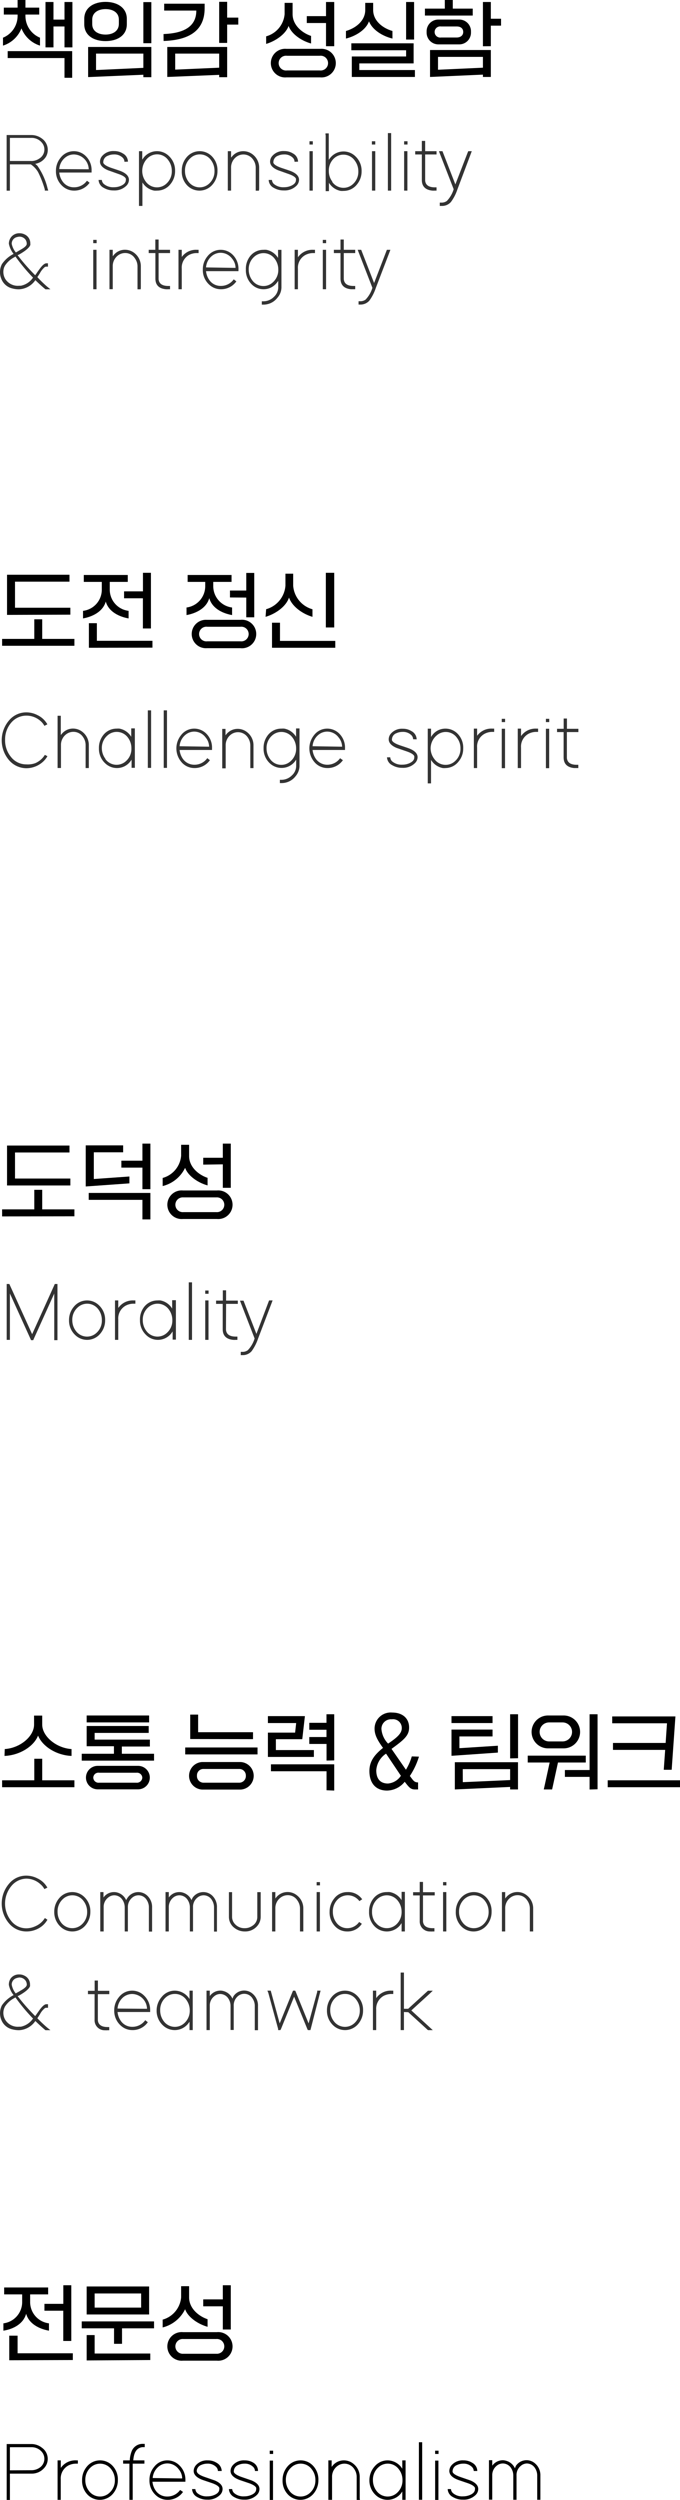 <svg xmlns="http://www.w3.org/2000/svg" viewBox="0 0 115.97 425.83"><defs><style>.cls-1{opacity:0.8;}</style></defs><g id="레이어_2" data-name="레이어 2"><g id="Layer_1" data-name="Layer 1"><path d="M.51,6.42A4,4,0,0,0,3,2.65V2.48H.65V1.3H3V0H4.34V1.3H6.69V2.48H4.34v.17A4,4,0,0,0,6.82,6.42V7.77A5,5,0,0,1,3.66,4.83,5,5,0,0,1,.51,7.77Zm.8,3.47V8.71h11v4.54H11V9.89ZM7.76,8.07V.34H9.12v3H11v-3h1.35V8.07H11V4.51H9.12V8.07Z"/><path d="M14.37,4.13V3.21C14.37,1.3,16,.32,18,.32s3.63,1,3.63,2.89v.92C21.63,6.05,20,7,18,7S14.37,6.05,14.37,4.13Zm.66,9V8H25.81v5.15H24.45v-.42Zm5.24-9v-.8c0-1.18-1-1.78-2.26-1.78s-2.28.6-2.28,1.78v.8c0,1.17,1,1.76,2.28,1.76S20.27,5.25,20.27,4.08Zm-3.89,7.8,8.07-.37V9.13H16.38Zm8.07-4.57v-7h1.36v7Z"/><path d="M27.89,5.8c3.42-.13,5.59-1.23,5.59-4H28V.63h6.9v.79c0,4.1-3.08,5.43-7,5.56Zm.64,7.31V8H38.74v5.15H37.38v-.4Zm1.35-1.25,7.5-.33V9.13h-7.5Zm7.5-4.55v-7h1.36V3h1.9V4.19h-1.9V7.31Z"/><path d="M45.39,6.19a4.31,4.31,0,0,0,3.15-3.78V.49H49.9V2.41c0,1.82,1.56,3.18,3.15,3.71V7.41c-1.66-.46-3.36-1.64-3.83-3C48.74,5.8,47,7,45.39,7.48Zm3.46,2.13h5.76a2.44,2.44,0,1,1,0,4.86H48.85a2.44,2.44,0,1,1,0-4.86ZM54.53,12a1.26,1.26,0,1,0,0-2.5H48.94a1.26,1.26,0,1,0,0,2.5ZM52.32,3.92V2.75H55.6V.34H57V7.87H55.6V3.92Z"/><path d="M59,5.28c1.79-.52,3.29-1.82,3.29-3.57V.49h1.35V1.71c0,1.75,1.5,3.05,3.29,3.57V6.57c-1.85-.45-3.48-1.58-4-2.94C62.45,5,60.79,6.12,59,6.57Zm1,7.83V9.62h9.26V8.56H59.92V7.38H70.54V10.8H61.28v1.13h9.48v1.18Zm9.26-6.37V.34h1.36v6.4Z"/><path d="M72.47,2.65V1.47h3.39V0h1.36V1.47h3.4V2.65Zm2.29.68h3.56a2,2,0,0,1,2,2.12,2,2,0,0,1-2,2.11H74.76a2,2,0,0,1-2-2.11A2,2,0,0,1,74.76,3.33Zm-1.42,9.78V8.52H83.71v4.59H82.36v-.4Zm4.53-6.72C78.58,6.39,79,6,79,5.45s-.38-.94-1.09-.94H75.21a.95.95,0,1,0,0,1.88ZM74.7,11.88l7.66-.35V9.69H74.7Zm7.66-4V.34h1.35V3.19h1.74V4.37H83.71v3.5Z"/><path d="M.36,110v-1.17H5.85v-3.34H7.2v3.34h5.49V110Zm.84-5.26V97.9H11.85v1.18H2.56v4.44H12v1.18Z"/><path d="M14.16,104.05a3.63,3.63,0,0,0,3.2-3.7V99.12H14.29V97.94h7.5v1.18H18.72v1.23a3.64,3.64,0,0,0,3.21,3.7v1.29c-1.74-.31-3.44-1.22-3.89-2.88-.46,1.66-2.16,2.57-3.88,2.88Zm1,6.29v-4.19h1.36v3H26v1.17Zm6-8.43v-1.18h3.22V97.57h1.36v9.48H24.37v-5.14Z"/><path d="M31.81,103.48A3.66,3.66,0,0,0,35,99.78v-.66H32V97.94h7.49v1.18H36.37v.66a3.66,3.66,0,0,0,3.21,3.7v1.29c-1.74-.31-3.44-1.22-3.89-2.89-.46,1.67-2.16,2.58-3.88,2.89Zm3.46,2.1H41a2.43,2.43,0,1,1,0,4.83H35.27a2.42,2.42,0,1,1,0-4.83ZM41,109.24a1.25,1.25,0,1,0,0-2.48H35.36a1.25,1.25,0,1,0,0,2.48Zm-1.78-7.47v-1.18H42v-3h1.36v7.56H42v-3.36Z"/><path d="M45.39,103.77a4.51,4.51,0,0,0,3.29-4V97.72H50v2.06a4.51,4.51,0,0,0,3.29,4v1.29c-1.71-.5-3.48-1.76-4-3.29-.49,1.53-2.29,2.79-4,3.29Zm1,6.57v-4.27h1.36v3.1h9.43v1.17Zm9.18-3.46V97.57H57v9.31Z"/><path d="M.36,207.2V206H5.85v-3.33H7.2V206h5.49v1.18Zm.84-5.27v-6.8H11.85v1.18H2.56v4.44H12v1.18Z"/><path d="M14.62,202.1v-7H21v1.18H16v4.55l6.07-.43v1.17Zm9.67,5.61v-3.33H15.13V203.2H25.65v4.51Zm0-5.15v-3.67H20.7v-1.18h3.59V194.8h1.36v7.76Z"/><path d="M27.74,200.65a4.3,4.3,0,0,0,3.15-3.78V195h1.36v1.92c0,1.82,1.56,3.18,3.15,3.71v1.29c-1.66-.46-3.36-1.64-3.83-3a5.78,5.78,0,0,1-3.83,3.11Zm3.46,2.13H37a2.44,2.44,0,1,1,0,4.86H31.2a2.44,2.44,0,1,1,0-4.86Zm5.68,3.69a1.26,1.26,0,1,0,0-2.51h-5.6a1.26,1.26,0,1,0,0,2.51Zm-2.22-8.09v-1.17H38V194.8h1.36v7.53H38v-4Z"/><path d="M.36,304.43v-1.18H5.85v-3.67H7.2v3.67h5.49v1.18Zm.45-6.5c2.67-.18,5-2.19,5-4.16v-1.54H7.2v1.54c0,2,2.41,4,5,4.16v1.17c-2.65-.11-5-1.68-5.71-3.47-.68,1.79-3.07,3.36-5.72,3.47Z"/><path d="M20.78,298.73h5.49v1.17H13.94v-1.17h5.49v-1.28H14.78V294H25.36v1.18H16.14v1.14h9.42v1.18H20.78Zm2.77,2.06a2,2,0,1,1,0,4H16.66a2,2,0,1,1,0-4Zm1.88-8.58v1.18H14.78v-1.18Zm-2.16,11.45a.91.91,0,0,0,1-.87.9.9,0,0,0-1-.83H16.91a.87.87,0,0,0-1,.83.89.89,0,0,0,1,.87Z"/><path d="M31.59,298.84v-1.18H43.92v1.18Zm2.85,1.3h6.63a2.35,2.35,0,0,1,0,4.69H34.44a2.35,2.35,0,0,1,0-4.69Zm-2-3.92v-4.16h1.35v3h9.36v1.18Zm8.35,7.44a1.13,1.13,0,0,0,1.14-1.19,1.11,1.11,0,0,0-1.14-1.15H34.7a1.09,1.09,0,0,0-1.11,1.15,1.12,1.12,0,0,0,1.11,1.19Z"/><path d="M45.69,299.27v-4.14h4.64l.18-1.63H45.69v-1.18H52l-.45,3.93H47.05v1.85h6.48v1.17Zm10,5.68v-3.24H46.21v-1.18H57V305Zm0-5.06v-2.83H52.75v-1.18h2.93v-1.24H52.75v-1.18h2.93V292H57v7.86Z"/><path d="M71.45,299.22a12.5,12.5,0,0,1-1.55,3.29c.6.81.76,1.1,1.4,1.1v1.2h-.53c-.73,0-1-.34-1.75-1.31A3.94,3.94,0,0,1,66,305c-1.78,0-3-1.12-3-3.33,0-1.64.85-2.76,2.32-3.94-1.06-1.45-1.44-2.31-1.44-3.3a2.75,2.75,0,0,1,3-2.72c1.79,0,2.89,1,2.89,2.55,0,1.39-.88,2.09-3,3.64l2.46,3.55a9.63,9.63,0,0,0,1-2.27Zm-5.61-.51a3.7,3.7,0,0,0-1.67,2.83c0,1.46.68,2.26,2,2.26a2.94,2.94,0,0,0,2.2-1.32Zm2.68-4.33a1.48,1.48,0,0,0-1.69-1.52,1.63,1.63,0,0,0-1.78,1.65A4,4,0,0,0,66.19,297C67.68,296,68.52,295.27,68.52,294.38Z"/><path d="M77,293.5v-1.18h7v1.18Zm0,5.58v-4.47h7v1.17H78.35v2l6.56-.42v1.17Zm.57,5.73v-4.64H88.34v4.64H87v-.43Zm1.36-1.24,8.07-.36v-1.86H78.92ZM87,299.52V292h1.35v7.49Z"/><path d="M92.74,304.81l1-4.59H90v-1.17h9.9v1.17H95.16l-1,4.59Zm.72-7a2.8,2.8,0,0,1,0-5.6h2.67a2.8,2.8,0,0,1,0,5.6Zm2.48-1.18a1.62,1.62,0,0,0,0-3.24H93.65a1.62,1.62,0,0,0,0,3.24Zm4.61,8.19v-2.15H96.34v-1.17h4.21V292h1.36v12.78Z"/><path d="M103.64,303.25H116v1.18H103.64Zm9.88-6.36.23-3.35h-9.34v-1.17h10.78l-.64,9.09H113.2l.24-3.39h-8.9v-1.18Z"/><path d="M.58,395.75a3.65,3.65,0,0,0,3.2-3.7v-1.23H.71v-1.18h7.5v1.18H5.14v1.23a3.65,3.65,0,0,0,3.21,3.7V397c-1.74-.31-3.44-1.22-3.89-2.89C4,395.82,2.3,396.73.58,397Zm1,6.29v-4.19H3v3h9.42V402Zm6-8.44v-1.17h3.22v-3.17h1.36v9.49H10.79V393.6Z"/><path d="M19.45,399.24V396.6H13.94v-1.18H26.27v1.18H20.81v2.64Zm-4.67-5v-4.77H25.43v4.77Zm0,7.83v-4.32h1.36v3.14h9.49V402Zm1.36-9h7.93v-2.41H16.14Z"/><path d="M27.74,395.12a4.33,4.33,0,0,0,3.15-3.79v-1.91h1.36v1.91c0,1.83,1.56,3.18,3.15,3.72v1.29c-1.66-.47-3.36-1.64-3.83-3a5.84,5.84,0,0,1-3.83,3.11Zm3.46,2.13H37a2.44,2.44,0,1,1,0,4.86H31.2a2.44,2.44,0,1,1,0-4.86Zm5.68,3.68a1.26,1.26,0,1,0,0-2.51h-5.6a1.26,1.26,0,1,0,0,2.51Zm-2.22-8.08v-1.18H38v-2.41h1.36v7.54H38v-3.95Z"/><g class="cls-1"><path d="M6.38,28.24a11.15,11.15,0,0,1,1.74,3.87l.11.36H7.64l0-.2a17.07,17.07,0,0,0-1.14-2.94A4,4,0,0,0,5.25,28H1.69v4.48H1.13V27.71l0-4.46V23H5.32a3,3,0,0,1,1.83.6,2.36,2.36,0,0,1,1,1.93,2.32,2.32,0,0,1-.3,1.15A2.68,2.68,0,0,1,6,27.91,2.73,2.73,0,0,1,6.38,28.24Zm-1-.81A2.38,2.38,0,0,0,6.71,27a1.79,1.79,0,0,0,.86-1.54,1.76,1.76,0,0,0-.44-1.17,2.25,2.25,0,0,0-1.81-.8H1.69v3.93H5.33Z"/><path d="M15.28,31.13a3.2,3.2,0,0,1-2.67,1.34,2.9,2.9,0,0,1-2-.81,3.36,3.36,0,0,1-1.07-2.55,3.42,3.42,0,0,1,.8-2.25,2.84,2.84,0,0,1,2.28-1.11,2.87,2.87,0,0,1,2,.83,3.31,3.31,0,0,1,1,2.53v.28H10.11a3.12,3.12,0,0,0,.56,1.51,2.3,2.3,0,0,0,1.94,1,2.66,2.66,0,0,0,2.22-1.12Zm-.15-2.3a2.58,2.58,0,0,0-2.52-2.52,2.34,2.34,0,0,0-1.44.49,2.76,2.76,0,0,0-1.06,2Z"/><path d="M21.22,27.56a1,1,0,0,0-.28-.68,2,2,0,0,0-1.52-.57,2.4,2.4,0,0,0-1,.21,1.16,1.16,0,0,0-.8,1,.85.85,0,0,0,0,.22c.12.3.58.59,1.4.87,1,.33,1.55.52,1.63.56.89.37,1.34.86,1.34,1.46a1.43,1.43,0,0,1-.43,1,2.87,2.87,0,0,1-2.17.81A3.24,3.24,0,0,1,17.7,32a1.58,1.58,0,0,1-.89-1.35h.56a1,1,0,0,0,.33.68,2.44,2.44,0,0,0,1.72.56,3,3,0,0,0,1.16-.22c.59-.25.88-.59.88-1a.62.62,0,0,0,0-.23c-.11-.3-.57-.58-1.39-.85L18.41,29c-.9-.38-1.36-.87-1.36-1.47a1.5,1.5,0,0,1,.41-1,2.5,2.5,0,0,1,2-.8,2.74,2.74,0,0,1,1.51.42,1.6,1.6,0,0,1,.85,1.39Z"/><path d="M24.51,26.84a2.9,2.9,0,0,1,4.3-.26,3.35,3.35,0,0,1,1.05,2.53,3.46,3.46,0,0,1-.81,2.28,2.88,2.88,0,0,1-2.27,1.08,2.77,2.77,0,0,1-.49,0,3,3,0,0,1-2-1.39v4H23.7V25.75h.56v1.44Zm.34,4.08a2.36,2.36,0,0,0,3.53.36,2.81,2.81,0,0,0,.92-2.17,3,3,0,0,0-.6-1.82,2.32,2.32,0,0,0-1.9-1,2.36,2.36,0,0,0-1.59.62,3,3,0,0,0-.95,2.18A3,3,0,0,0,24.85,30.92Z"/><path d="M31.79,26.83a2.91,2.91,0,0,1,4.3-.25,3.35,3.35,0,0,1,1,2.53,3.46,3.46,0,0,1-.81,2.28,2.91,2.91,0,0,1-4.3.25A3.35,3.35,0,0,1,31,29.11,3.46,3.46,0,0,1,31.79,26.83Zm.34,4.09a2.36,2.36,0,0,0,3.53.36,2.81,2.81,0,0,0,.92-2.17A3,3,0,0,0,36,27.3a2.31,2.31,0,0,0-1.93-1,2.29,2.29,0,0,0-1.59.63,2.79,2.79,0,0,0-.93,2.17A3,3,0,0,0,32.13,30.92Z"/><path d="M44.16,32.48h-.55V32.2l0-3.61a2.33,2.33,0,0,0-.43-1.38,2,2,0,0,0-2.94-.44,2.26,2.26,0,0,0-.83,1.82v3.88h-.56V25.75h.56v1.09a.38.38,0,0,1,.09-.09,2.45,2.45,0,0,1,2-1,2.61,2.61,0,0,1,1.7.64,2.82,2.82,0,0,1,1,2.2v3.6Z"/><path d="M50.23,27.56a1,1,0,0,0-.28-.68,2,2,0,0,0-1.52-.57,2.4,2.4,0,0,0-1,.21,1.16,1.16,0,0,0-.8,1,.57.57,0,0,0,0,.22c.11.3.58.59,1.4.87,1,.33,1.55.52,1.63.56.89.37,1.34.86,1.34,1.46a1.47,1.47,0,0,1-.43,1,2.87,2.87,0,0,1-2.17.81A3.28,3.28,0,0,1,46.7,32a1.56,1.56,0,0,1-.88-1.35h.56a1.05,1.05,0,0,0,.32.68,2.48,2.48,0,0,0,1.73.56,3,3,0,0,0,1.16-.22c.59-.25.88-.59.88-1a.62.62,0,0,0,0-.23c-.11-.3-.58-.58-1.39-.85L47.42,29c-.91-.38-1.36-.87-1.36-1.47a1.46,1.46,0,0,1,.41-1,2.5,2.5,0,0,1,2-.8,2.74,2.74,0,0,1,1.51.42,1.6,1.6,0,0,1,.85,1.39Z"/><path d="M52.78,24.62v-.56h.57v.56h-.57Zm0,1.13h.56v6.72h-.56V25.75Z"/><path d="M55.51,23v-.28h.56v4.51a3.69,3.69,0,0,1,.25-.34,2.9,2.9,0,0,1,4.3-.26,3.35,3.35,0,0,1,1.05,2.53,3.46,3.46,0,0,1-.81,2.28,2.88,2.88,0,0,1-2.27,1.08,2.63,2.63,0,0,1-.49,0,3,3,0,0,1-2-1.39v1.43h-.56V23Zm1.16,8a2.35,2.35,0,0,0,3.52.36,2.81,2.81,0,0,0,.92-2.17,3,3,0,0,0-.59-1.81A2.36,2.36,0,0,0,57,26.94a2.83,2.83,0,0,0-.92,2.18A2.89,2.89,0,0,0,56.67,30.92Z"/><path d="M63.42,24.62v-.56H64v.56h-.57Zm0,1.13H64v6.72h-.56V25.75Z"/><path d="M66.15,22.67h.56v9.8h-.56v-9.8Z"/><path d="M68.92,24.62v-.56h.58v.56h-.58Zm0,1.13h.56v6.72h-.56V25.75Z"/><path d="M72.51,30.64v.12c.07.77.62,1.15,1.66,1.15h.28v.56h-.28a3.4,3.4,0,0,1-.45,0c-1.17-.12-1.77-.72-1.78-1.8V26.31H70.81v-.56h1.13V24h.57v1.75h1.94v.56H72.51Z"/><path d="M79.78,25.93l.08-.18h.6l-.14.38L78,32.29a7.55,7.55,0,0,1-1.09,2.11,2,2,0,0,1-1.57.68H75v-.57h.28a1.51,1.51,0,0,0,.93-.28,5,5,0,0,0,1.16-2L75,26.13l-.14-.38h.6l.07.18,2.13,5.48Z"/><path d="M3.26,49.28a4,4,0,0,1-1.13-.14A2.67,2.67,0,0,1,.2,47.44,3,3,0,0,1,.32,45a5.28,5.28,0,0,1,2-1.75,4,4,0,0,1-.81-1.74h0a1.85,1.85,0,0,1,.36-1.09,1.76,1.76,0,0,1,1.44-.69,1.93,1.93,0,0,1,.93.22,1.65,1.65,0,0,1,.93,1.56.64.64,0,0,1,0,.22c-.14.42-.79,1-1.94,1.64L3,43.46A32.72,32.72,0,0,0,6,46.88c.08-.1.18-.24.31-.44s.33-.46.42-.59c.46-.64.86-1,1.18-1l.27,0v.57H7.86a.51.51,0,0,0-.22.07,3.53,3.53,0,0,0-.81,1c-.19.32-.35.56-.46.71v0A20.25,20.25,0,0,0,8,48.79l.6.49H7.76l-.09-.07c-.51-.42-1.06-.92-1.64-1.49A3.57,3.57,0,0,1,3.26,49.28ZM2.48,43.8A4.15,4.15,0,0,0,.83,45.28l-.12.25a2.34,2.34,0,0,0,.2,2,2.5,2.5,0,0,0,2.35,1.14h.3a3.27,3.27,0,0,0,2.07-1.38,32,32,0,0,1-3-3.6Zm.38-.88.44-.26.41-.24c.58-.34.86-.64.85-.89a1.24,1.24,0,0,0-.25-.76,1.29,1.29,0,0,0-1-.46,2,2,0,0,0-.4.07A1.15,1.15,0,0,0,2,41.54,3.45,3.45,0,0,0,2.7,43Z"/><path d="M15.9,41.42v-.56h.58v.56H15.9Zm0,1.13h.56v6.72H15.9V42.55Z"/><path d="M24,49.28h-.55V49l0-3.61A2.33,2.33,0,0,0,23,44a1.94,1.94,0,0,0-1.67-.9,2,2,0,0,0-1.27.46,2.26,2.26,0,0,0-.83,1.82v3.88h-.56V42.55h.56v1.09l.09-.1a2.47,2.47,0,0,1,2-1,2.61,2.61,0,0,1,1.7.64,2.82,2.82,0,0,1,1,2.2V49Z"/><path d="M27.05,47.44v.12c.07.77.63,1.15,1.66,1.15H29v.56h-.28a3.25,3.25,0,0,1-.44,0c-1.18-.12-1.77-.72-1.78-1.8V43.11H25.36v-.56h1.13V40.8h.56v1.75H29v.56H27.05Z"/><path d="M31,43.77a3,3,0,0,1,2.59-1.22h.28v.56h-.28a2.78,2.78,0,0,0-1.39.34A2.48,2.48,0,0,0,31,45.78v3.49h-.56V42.55H31v1.28Z"/><path d="M40.31,47.93a3.19,3.19,0,0,1-2.66,1.34,2.9,2.9,0,0,1-2-.81,3.35,3.35,0,0,1-1.06-2.55,3.42,3.42,0,0,1,.79-2.25,2.84,2.84,0,0,1,2.29-1.11,2.9,2.9,0,0,1,2,.83,3.35,3.35,0,0,1,1,2.53v.28H35.14a3.12,3.12,0,0,0,.56,1.51,2.31,2.31,0,0,0,1.95,1,2.65,2.65,0,0,0,2.21-1.12Zm-.14-2.3a2.48,2.48,0,0,0-.59-1.57,2.44,2.44,0,0,0-1.93-1,2.35,2.35,0,0,0-1.45.49,2.76,2.76,0,0,0-1.06,2Z"/><path d="M42.66,43.63a2.88,2.88,0,0,1,2.27-1.08,2.77,2.77,0,0,1,.49,0,3,3,0,0,1,2,1.39V42.56H48V49a2.72,2.72,0,0,1-.68,1.71,3,3,0,0,1-2.39,1.18h-.28v-.57h.28a2.5,2.5,0,0,0,1.78-.75A2.23,2.23,0,0,0,47.45,49V47.84a4,4,0,0,1-.26.35,2.86,2.86,0,0,1-2.26,1.08,2.83,2.83,0,0,1-2-.83,3.35,3.35,0,0,1-1-2.53A3.46,3.46,0,0,1,42.66,43.63ZM43,47.72a2.34,2.34,0,0,0,1.94,1,2.31,2.31,0,0,0,1.59-.63,2.79,2.79,0,0,0,.93-2.17,3,3,0,0,0-.59-1.81,2.36,2.36,0,0,0-3.53-.36,2.78,2.78,0,0,0-.92,2.17A3,3,0,0,0,43,47.72Z"/><path d="M50.85,43.77a3,3,0,0,1,2.59-1.22h.28v.56h-.28a2.81,2.81,0,0,0-1.39.34,2.46,2.46,0,0,0-1.24,2.33v3.49h-.56V42.55h.56v1.28Z"/><path d="M55.05,41.42v-.56h.57v.56h-.57Zm0,1.13h.56v6.72h-.56V42.55Z"/><path d="M58.63,47.44v.12c.08.77.63,1.15,1.67,1.15h.28v.56H60.3l-.45,0c-1.18-.12-1.77-.72-1.78-1.8V43.11H56.94v-.56h1.13V40.8h.56v1.75h1.95v.56H58.63Z"/><path d="M65.91,42.73l.07-.18h.6l-.14.38-2.36,6.16A7.83,7.83,0,0,1,63,51.2a2,2,0,0,1-1.57.68h-.28v-.57h.28a1.48,1.48,0,0,0,.92-.28,5,5,0,0,0,1.16-2l-2.35-6.06L61,42.55h.6l.07.18,2.13,5.48Z"/></g><g class="cls-1"><path d="M8.09,128.81a3.82,3.82,0,0,1-.82,1,4.25,4.25,0,0,1-2.78,1.05,3.93,3.93,0,0,1-2.92-1.34,5.21,5.21,0,0,1,0-6.84,3.83,3.83,0,0,1,2.92-1.34,4.14,4.14,0,0,1,1.88.46,3.83,3.83,0,0,1,1.71,1.58l-.51.26a2.88,2.88,0,0,0-.7-.86,3.6,3.6,0,0,0-2.38-.88A3.36,3.36,0,0,0,2,123a4.35,4.35,0,0,0-1.13,3,4.42,4.42,0,0,0,1,2.93,3.27,3.27,0,0,0,2.6,1.27A3.8,3.8,0,0,0,6,130a3.57,3.57,0,0,0,1.65-1.42Z"/><path d="M10.46,125.1a2.48,2.48,0,0,1,2-1,2.6,2.6,0,0,1,1.69.64,2.83,2.83,0,0,1,1,2.2v3.89H14.6v-.28l0-3.61a2.33,2.33,0,0,0-.43-1.38,1.93,1.93,0,0,0-1.66-.9,2,2,0,0,0-1.28.46,2.26,2.26,0,0,0-.83,1.82v3.88H9.82v-8.9h.55v3.27Z"/><path d="M17.63,125.19a2.86,2.86,0,0,1,2.26-1.08,2.7,2.7,0,0,1,.49,0,3,3,0,0,1,2,1.39v-1.43H23v6.72h-.56V129.4a3.31,3.31,0,0,1-.25.35,2.86,2.86,0,0,1-2.27,1.08,2.9,2.9,0,0,1-2-.83,3.35,3.35,0,0,1-1.05-2.53A3.47,3.47,0,0,1,17.63,125.19Zm.33,4.09a2.36,2.36,0,0,0,3.53.36,2.78,2.78,0,0,0,.92-2.17,3,3,0,0,0-.58-1.81,2.36,2.36,0,0,0-3.53-.36,2.79,2.79,0,0,0-.93,2.17A3,3,0,0,0,18,129.28Z"/><path d="M25.21,121h.56v9.8h-.56V121Z"/><path d="M27.92,121h.56v9.8h-.56V121Z"/><path d="M35.8,129.49a3.18,3.18,0,0,1-2.66,1.34,2.9,2.9,0,0,1-2-.81,3.58,3.58,0,0,1-.26-4.8,2.81,2.81,0,0,1,2.28-1.11,2.9,2.9,0,0,1,2,.83,3.35,3.35,0,0,1,1,2.53v.28H30.63a3.22,3.22,0,0,0,.56,1.51,2.36,2.36,0,0,0,1.95,1,2.65,2.65,0,0,0,2.21-1.12Zm-.14-2.3a2.48,2.48,0,0,0-.59-1.57,2.42,2.42,0,0,0-1.93-1,2.34,2.34,0,0,0-1.44.49,2.77,2.77,0,0,0-1.07,2Z"/><path d="M43.23,130.84h-.54l0-.28V127a2.4,2.4,0,0,0-.43-1.38,2,2,0,0,0-1.67-.9,2,2,0,0,0-1.28.46,2.26,2.26,0,0,0-.82,1.82v3.88H37.9v-6.72h.56v1.09l.08-.1a2.49,2.49,0,0,1,2-1,2.58,2.58,0,0,1,1.69.64,2.8,2.8,0,0,1,1,2.2v3.89Z"/><path d="M45.71,125.19A2.88,2.88,0,0,1,48,124.11a2.77,2.77,0,0,1,.49,0,3,3,0,0,1,2,1.39v-1.42h.59l0,.28v6.15a2.77,2.77,0,0,1-.67,1.71,3,3,0,0,1-2.4,1.17h-.28v-.56H48a2.52,2.52,0,0,0,1.78-.75,2.19,2.19,0,0,0,.73-1.57V129.4l-.25.35A2.91,2.91,0,0,1,46,130a3.35,3.35,0,0,1-1.05-2.53A3.46,3.46,0,0,1,45.71,125.19Zm.34,4.09a2.31,2.31,0,0,0,1.93,1,2.29,2.29,0,0,0,1.59-.63,2.79,2.79,0,0,0,.93-2.17,3,3,0,0,0-.59-1.81,2.36,2.36,0,0,0-3.53-.36,2.81,2.81,0,0,0-.92,2.17A3,3,0,0,0,46.05,129.28Z"/><path d="M58.48,129.49a3.18,3.18,0,0,1-2.66,1.34,2.9,2.9,0,0,1-2-.81,3.58,3.58,0,0,1-.26-4.8,2.81,2.81,0,0,1,2.28-1.11,2.9,2.9,0,0,1,2,.83,3.35,3.35,0,0,1,1,2.53v.28H53.31a3.22,3.22,0,0,0,.56,1.51,2.36,2.36,0,0,0,2,1A2.65,2.65,0,0,0,58,129.15Zm-.14-2.3a2.48,2.48,0,0,0-.59-1.57,2.42,2.42,0,0,0-1.93-1,2.34,2.34,0,0,0-1.44.49,2.77,2.77,0,0,0-1.07,2Z"/><path d="M70.45,125.92a1,1,0,0,0-.28-.68,2,2,0,0,0-1.53-.57,2.44,2.44,0,0,0-1,.21,1.15,1.15,0,0,0-.79,1,.57.57,0,0,0,0,.22c.11.3.58.59,1.4.87,1,.33,1.55.52,1.62.56.9.37,1.35.86,1.35,1.45a1.44,1.44,0,0,1-.44,1,2.84,2.84,0,0,1-2.17.81,3.24,3.24,0,0,1-1.72-.45A1.57,1.57,0,0,1,66,129h.56a1,1,0,0,0,.32.69,2.46,2.46,0,0,0,1.72.56,2.92,2.92,0,0,0,1.16-.22c.59-.25.89-.59.89-1a.63.63,0,0,0,0-.22c-.11-.3-.57-.58-1.38-.85l-1.63-.56q-1.35-.57-1.35-1.47a1.49,1.49,0,0,1,.4-1,2.51,2.51,0,0,1,2-.8,2.72,2.72,0,0,1,1.51.42,1.62,1.62,0,0,1,.86,1.39Z"/><path d="M73.74,125.2A2.79,2.79,0,0,1,76,124.11a2.88,2.88,0,0,1,2,.83,3.35,3.35,0,0,1,1,2.53,3.42,3.42,0,0,1-.82,2.28A2.86,2.86,0,0,1,76,130.83a2.7,2.7,0,0,1-.49,0,3,3,0,0,1-2-1.39v4h-.56v-9.32h.56v1.44C73.56,125.44,73.65,125.32,73.74,125.2Zm.33,4.08a2.34,2.34,0,0,0,1.94,1,2.31,2.31,0,0,0,1.59-.63,2.79,2.79,0,0,0,.93-2.17,2.9,2.9,0,0,0-.61-1.82,2.33,2.33,0,0,0-3.48-.36,2.91,2.91,0,0,0-1,2.18A3,3,0,0,0,74.07,129.28Z"/><path d="M81.37,125.33A3,3,0,0,1,84,124.11h.28v.56H84a2.78,2.78,0,0,0-1.39.34,2.46,2.46,0,0,0-1.24,2.33v3.49h-.56v-6.72h.56v1.27S81.35,125.36,81.37,125.33Z"/><path d="M85.57,123v-.56h.57V123h-.57Zm0,1.13h.56v6.72h-.56v-6.72Z"/><path d="M88.9,125.33a3,3,0,0,1,2.59-1.22h.28v.56h-.28a2.83,2.83,0,0,0-1.39.34,2.48,2.48,0,0,0-1.24,2.33v3.49H88.3v-6.72h.56v1.27S88.88,125.36,88.9,125.33Z"/><path d="M93.1,123v-.56h.57V123H93.1Zm0,1.13h.56v6.72H93.1v-6.72Z"/><path d="M96.68,129v.12c.08.77.63,1.15,1.67,1.15h.28v.56h-.28l-.45,0c-1.17-.12-1.77-.72-1.78-1.8v-4.33H95v-.56h1.13v-1.75h.56v1.75h1.95v.56H96.68Z"/></g><g class="cls-1"><path d="M1.69,228.23H1.14v-9.52H1.6l.07.17,3.81,8.38,3.79-8.38.07-.17H9.8V219l0,9v.28H9.25v-7.94l-3.51,7.77-.07.17H5.29l-.07-.17-3.53-7.77v7.94Z"/><path d="M12.59,222.59a2.9,2.9,0,0,1,4.29-.25,3.35,3.35,0,0,1,1.05,2.53,3.46,3.46,0,0,1-.81,2.28,2.91,2.91,0,0,1-4.3.25,3.35,3.35,0,0,1-1.05-2.53A3.47,3.47,0,0,1,12.59,222.59Zm.33,4.09a2.36,2.36,0,0,0,3.53.36,2.78,2.78,0,0,0,.92-2.17,3,3,0,0,0-.58-1.81,2.36,2.36,0,0,0-3.53-.36,2.79,2.79,0,0,0-.93,2.17A3,3,0,0,0,12.92,226.68Z"/><path d="M20.22,222.73a3,3,0,0,1,2.59-1.22h.28v.56h-.28a2.78,2.78,0,0,0-1.39.34,2.48,2.48,0,0,0-1.25,2.33v3.49h-.56v-6.72h.56v1.27Z"/><path d="M24.6,222.59a2.88,2.88,0,0,1,2.27-1.08,2.77,2.77,0,0,1,.49,0,3,3,0,0,1,2,1.39v-1.43H30v6.72h-.56V226.8l-.25.35a2.89,2.89,0,0,1-2.27,1.08,2.84,2.84,0,0,1-2-.83,3.35,3.35,0,0,1-1.05-2.53A3.46,3.46,0,0,1,24.6,222.59Zm.34,4.09a2.35,2.35,0,0,0,3.52.36,2.79,2.79,0,0,0,.93-2.17,3,3,0,0,0-.59-1.81,2.36,2.36,0,0,0-3.53-.36,2.78,2.78,0,0,0-.92,2.17A3,3,0,0,0,24.94,226.68Z"/><path d="M32.19,218.43h.56v9.8h-.56v-9.8Z"/><path d="M35,220.38v-.56h.57v.56H35Zm0,1.13h.56v6.72H35v-6.72Z"/><path d="M38.54,226.4v.12c.08.77.63,1.15,1.67,1.15h.28v.56h-.28a3.4,3.4,0,0,1-.45,0c-1.18-.12-1.77-.72-1.78-1.8v-4.33H36.85v-.56H38v-1.75h.56v1.75h2v.56h-2Z"/><path d="M45.82,221.69l.07-.18h.6l-.14.38L44,228.05a7.83,7.83,0,0,1-1.09,2.11,2,2,0,0,1-1.57.67h-.28v-.56h.28a1.48,1.48,0,0,0,.92-.28,4.9,4.9,0,0,0,1.16-2l-2.35-6.06-.14-.38h.6l.07.18,2.13,5.48Z"/></g><g class="cls-1"><path d="M8.09,327a3.82,3.82,0,0,1-.82,1,4.24,4.24,0,0,1-2.78,1,3.86,3.86,0,0,1-2.92-1.34,5.2,5.2,0,0,1,0-6.83,3.79,3.79,0,0,1,2.92-1.34,4.14,4.14,0,0,1,1.88.46,3.78,3.78,0,0,1,1.71,1.58l-.51.25a2.85,2.85,0,0,0-.7-.85A3.61,3.61,0,0,0,4.49,320,3.39,3.39,0,0,0,2,321.19a4.68,4.68,0,0,0-.1,6,3.27,3.27,0,0,0,2.6,1.27A3.63,3.63,0,0,0,6,328.12a3.5,3.5,0,0,0,1.65-1.41Z"/><path d="M10.07,323.36a2.92,2.92,0,0,1,4.29-.25,3.33,3.33,0,0,1,1.05,2.53,3.5,3.5,0,0,1-.81,2.29,2.92,2.92,0,0,1-4.29.25,3.38,3.38,0,0,1-1.06-2.54A3.51,3.51,0,0,1,10.07,323.36Zm.33,4.09a2.38,2.38,0,0,0,3.53.37,2.82,2.82,0,0,0,.93-2.18,3,3,0,0,0-.59-1.8,2.35,2.35,0,0,0-1.94-1,2.32,2.32,0,0,0-1.59.63,2.81,2.81,0,0,0-.92,2.17A3,3,0,0,0,10.4,327.45Z"/><path d="M21.78,323.22a2.22,2.22,0,0,1,3.27-.38,2.64,2.64,0,0,1,.89,2.06v3.82l0,.3h-.55v-.28l0-3.84a2.23,2.23,0,0,0-.35-1.23,1.63,1.63,0,0,0-2.49-.43,2.05,2.05,0,0,0-.74,1.66V329h-.54l0-.28V324.9a2.31,2.31,0,0,0-.35-1.23,1.67,1.67,0,0,0-1.44-.83,1.6,1.6,0,0,0-1.05.4,2,2,0,0,0-.75,1.66V329H17.1v-6.71h.55v.92a2.18,2.18,0,0,1,1.8-.92,1.87,1.87,0,0,1,.57.08,2.34,2.34,0,0,1,1.5,1.29A2.82,2.82,0,0,1,21.78,323.22Z"/><path d="M32.87,323.22a2.22,2.22,0,0,1,3.27-.38A2.64,2.64,0,0,1,37,324.9v3.82l0,.3H36.5l0-.28V324.9a2.31,2.31,0,0,0-.35-1.23,1.63,1.63,0,0,0-2.49-.43,2,2,0,0,0-.74,1.66V329h-.54l0-.28V324.9a2.31,2.31,0,0,0-.35-1.23,1.68,1.68,0,0,0-1.45-.83,1.64,1.64,0,0,0-1.05.4,2.05,2.05,0,0,0-.74,1.66V329h-.56v-6.71h.56v.92a2.18,2.18,0,0,1,1.79-.92,1.89,1.89,0,0,1,.58.08,2.34,2.34,0,0,1,1.5,1.29A2.82,2.82,0,0,1,32.87,323.22Z"/><path d="M39,322.3h.58v.28l0,3.93a1.77,1.77,0,0,0,.42,1.15,2.17,2.17,0,0,0,1.74.78,2.22,2.22,0,0,0,1.28-.39,1.77,1.77,0,0,0,.86-1.54V322.3h.58l0,.28v3.93a2.35,2.35,0,0,1-.59,1.56,2.68,2.68,0,0,1-2.11.93,2.81,2.81,0,0,1-1.77-.6,2.32,2.32,0,0,1-.95-1.89V322.3Z"/><path d="M51.7,329h-.54l0-.28v-3.61a2.35,2.35,0,0,0-.44-1.39,1.92,1.92,0,0,0-1.66-.9,2,2,0,0,0-1.28.47,2.23,2.23,0,0,0-.82,1.82V329h-.56v-6.71h.56v1.09l.08-.1a2.49,2.49,0,0,1,2-1,2.53,2.53,0,0,1,1.69.64,2.78,2.78,0,0,1,1,2.2V329Z"/><path d="M54,321.15v-.56h.57v.56H54Zm0,1.14h.56V329H54v-6.71Z"/><path d="M61.71,327.69a2.87,2.87,0,0,1-2.5,1.31,2.8,2.8,0,0,1-2-.81,3.38,3.38,0,0,1-1-2.55,3.5,3.5,0,0,1,.78-2.25,2.78,2.78,0,0,1,2.26-1.1,2.89,2.89,0,0,1,2.52,1.23l-.48.31a2.46,2.46,0,0,0-3.61-.37,2.82,2.82,0,0,0-.91,2.18,3,3,0,0,0,.56,1.8,2.27,2.27,0,0,0,1.92,1,2.44,2.44,0,0,0,2-1.06Z"/><path d="M63.7,323.36A2.87,2.87,0,0,1,66,322.29a2.77,2.77,0,0,1,.49,0,3,3,0,0,1,2,1.38v-1.42h.56V329h-.56v-1.42l-.25.35a2.93,2.93,0,0,1-4.3.25,3.37,3.37,0,0,1-1-2.54A3.5,3.5,0,0,1,63.7,323.36Zm.34,4.09a2.38,2.38,0,0,0,3.53.37,2.85,2.85,0,0,0,.92-2.18,3,3,0,0,0-.59-1.8,2.36,2.36,0,0,0-3.53-.37,2.84,2.84,0,0,0-.92,2.17A3,3,0,0,0,64,327.45Z"/><path d="M72.14,327.17v.13c.08.76.63,1.14,1.67,1.14h.28V329h-.28a3.39,3.39,0,0,1-.45,0,1.71,1.71,0,0,1-1.78-1.81v-4.33H70.45v-.55h1.13v-1.75h.56v1.75h2v.55h-2Z"/><path d="M75.56,321.15v-.56h.57v.56h-.57Zm0,1.14h.56V329h-.56v-6.71Z"/><path d="M78.54,323.36a2.93,2.93,0,0,1,4.3-.25,3.36,3.36,0,0,1,1,2.53,3.5,3.5,0,0,1-.81,2.29,2.93,2.93,0,0,1-4.3.25,3.37,3.37,0,0,1-1-2.54A3.5,3.5,0,0,1,78.54,323.36Zm.34,4.09a2.36,2.36,0,0,0,3.52.37,2.82,2.82,0,0,0,.93-2.18,3,3,0,0,0-.59-1.8,2.36,2.36,0,0,0-3.53-.37,2.84,2.84,0,0,0-.92,2.17A2.91,2.91,0,0,0,78.88,327.45Z"/><path d="M90.9,329h-.54l0-.28v-3.61a2.35,2.35,0,0,0-.44-1.39,1.93,1.93,0,0,0-1.66-.9,2,2,0,0,0-1.28.47,2.23,2.23,0,0,0-.82,1.82V329h-.56v-6.71h.56v1.09l.08-.1a2.49,2.49,0,0,1,2-1,2.53,2.53,0,0,1,1.69.64,2.78,2.78,0,0,1,1,2.2V329Z"/><path d="M3.26,345.82a4.43,4.43,0,0,1-1.13-.14A2.66,2.66,0,0,1,.2,344a3,3,0,0,1,.12-2.41,5.46,5.46,0,0,1,2-1.75,4,4,0,0,1-.81-1.73v0A1.85,1.85,0,0,1,1.82,337a1.73,1.73,0,0,1,1.44-.68,1.82,1.82,0,0,1,.93.22,1.63,1.63,0,0,1,.93,1.55.7.7,0,0,1,0,.23c-.14.42-.79,1-1.94,1.63L3,340A32.87,32.87,0,0,0,6,343.41a5.1,5.1,0,0,0,.31-.43l.42-.59c.47-.64.86-1,1.18-1h.28V342H7.86a.35.35,0,0,0-.21.07,3.21,3.21,0,0,0-.82,1c-.19.31-.35.55-.46.71h0A22.45,22.45,0,0,0,8,345.33l.6.49H7.76l-.09-.07c-.51-.43-1.06-.93-1.64-1.5A3.58,3.58,0,0,1,3.26,345.82Zm-.78-5.49a4.16,4.16,0,0,0-1.65,1.49l-.11.25a2.29,2.29,0,0,0,.19,2,2.49,2.49,0,0,0,2.35,1.15h.3a3.3,3.3,0,0,0,2.07-1.39,30.32,30.32,0,0,1-3-3.6Zm.38-.88.45-.25c.18-.12.32-.19.4-.24.58-.35.86-.64.86-.9a1.2,1.2,0,0,0-.26-.75,1.3,1.3,0,0,0-1-.47,2,2,0,0,0-.4.08A1.14,1.14,0,0,0,2,338.08a3.45,3.45,0,0,0,.68,1.47Z"/><path d="M16.69,344v.13c.07.76.63,1.15,1.66,1.15h.28v.55h-.28a3.24,3.24,0,0,1-.44,0A1.71,1.71,0,0,1,16.13,344v-4.32H15v-.57h1.14v-1.75h.56v1.75h1.94v.57H16.69Z"/><path d="M25.21,344.46a3.14,3.14,0,0,1-2.66,1.34,2.9,2.9,0,0,1-2-.81,3.36,3.36,0,0,1-1.07-2.55,3.44,3.44,0,0,1,.8-2.25,2.84,2.84,0,0,1,2.28-1.11,2.87,2.87,0,0,1,2,.83,3.36,3.36,0,0,1,1.05,2.53v.28H20.05a3.12,3.12,0,0,0,.56,1.52,2.33,2.33,0,0,0,1.94,1,2.67,2.67,0,0,0,2.22-1.13Zm-.14-2.29a2.58,2.58,0,0,0-2.52-2.52,2.4,2.4,0,0,0-1.44.48,2.78,2.78,0,0,0-1.06,2Z"/><path d="M27.57,340.16a2.86,2.86,0,0,1,2.26-1.08,2.72,2.72,0,0,1,.49.05,3,3,0,0,1,2,1.38v-1.43h.55v6.72h-.55v-1.42c-.08.11-.16.23-.26.35a2.92,2.92,0,0,1-4.29.25,3.38,3.38,0,0,1-1.06-2.54A3.51,3.51,0,0,1,27.57,340.16Zm.33,4.09a2.36,2.36,0,0,0,3.53.37,2.82,2.82,0,0,0,.93-2.18,3,3,0,0,0-.59-1.8,2.34,2.34,0,0,0-1.94-1,2.31,2.31,0,0,0-1.59.62,2.79,2.79,0,0,0-.92,2.17A3,3,0,0,0,27.9,344.25Z"/><path d="M39.84,340a2.19,2.19,0,0,1,3.27-.37A2.6,2.6,0,0,1,44,341.7v3.82l0,.3h-.55v-.28l0-3.84a2.2,2.2,0,0,0-.35-1.23A1.65,1.65,0,0,0,40.6,340a2.05,2.05,0,0,0-.74,1.66v4.12h-.54l0-.28V341.7a2.29,2.29,0,0,0-.35-1.23,1.67,1.67,0,0,0-1.44-.82,1.59,1.59,0,0,0-1,.39,2,2,0,0,0-.75,1.66v4.1h-.56v-6.72h.56V340a2.22,2.22,0,0,1,1.8-.93,1.88,1.88,0,0,1,.57.09,2.34,2.34,0,0,1,1.5,1.29A2.82,2.82,0,0,1,39.84,340Z"/><path d="M45.6,339.08h.57l.06.21,1.47,5.37,2.2-5.41.08-.17h.36l.09.17,2.2,5.41,1.47-5.37,0-.21h.58l-.1.35L53,345.59l-.06.21H52.5l-.08-.16-2.26-5.53-2.25,5.53-.09.16h-.39l0-.21-1.68-6.16Z"/><path d="M56.57,340.16a2.91,2.91,0,0,1,4.3-.25,3.36,3.36,0,0,1,1.05,2.53,3.5,3.5,0,0,1-.81,2.29,2.93,2.93,0,0,1-4.3.25,3.37,3.37,0,0,1-1.05-2.54A3.5,3.5,0,0,1,56.57,340.16Zm.34,4.09a2.36,2.36,0,0,0,3.53.37,2.85,2.85,0,0,0,.92-2.18,2.9,2.9,0,0,0-.59-1.8,2.31,2.31,0,0,0-1.93-1,2.28,2.28,0,0,0-1.59.62,2.8,2.8,0,0,0-.93,2.17A3,3,0,0,0,56.91,344.25Z"/><path d="M64.2,340.3a3,3,0,0,1,2.59-1.22h.28v.57h-.28a2.87,2.87,0,0,0-1.38.33,2.51,2.51,0,0,0-1.25,2.34v3.48H63.6v-6.72h.56v1.28A.15.15,0,0,0,64.2,340.3Z"/><path d="M68.89,342.72v3.08h-.56V336h.56v6.17h.72l3.29-3,.08-.08h.83l-.52.5-3.14,2.86,3.14,2.88.52.48H73l-.08-.06-3.29-3Z"/></g><path d="M1.14,421.05v-4.74h.28l3.9,0a2.85,2.85,0,0,1,1.82.62,2.32,2.32,0,0,1,1,1.92,2.27,2.27,0,0,1-.64,1.58,2.78,2.78,0,0,1-2.17.92H1.69v4.48H1.14v-4.76Zm4.19-.28a2.45,2.45,0,0,0,1.38-.4,1.82,1.82,0,0,0,.42-2.73,2.27,2.27,0,0,0-1.8-.79H1.69v3.94Z"/><path d="M10.42,420.31A3,3,0,0,1,13,419.09h.28v.56H13a2.89,2.89,0,0,0-1.39.34,2.51,2.51,0,0,0-1.25,2.34v3.48H9.82v-6.72h.55v1.28Z"/><path d="M14.8,420.17a2.91,2.91,0,0,1,4.3-.25,3.36,3.36,0,0,1,1,2.53,3.5,3.5,0,0,1-.81,2.29A2.93,2.93,0,0,1,15,425a3.37,3.37,0,0,1-1-2.54A3.5,3.5,0,0,1,14.8,420.17Zm.34,4.09a2.35,2.35,0,0,0,3.52.36,2.79,2.79,0,0,0,.93-2.17,3,3,0,0,0-.59-1.8,2.36,2.36,0,0,0-3.53-.37,2.83,2.83,0,0,0-.92,2.17A2.91,2.91,0,0,0,15.14,424.26Z"/><path d="M24.35,419.09h.28v.56h-2v6.16h-.56v-6.16H21v-.56h1.13a4.84,4.84,0,0,1,.27-1.4,2,2,0,0,1,2-1.41h.28v.56h-.28a1.32,1.32,0,0,0-.53.1c-.69.26-1.06,1-1.14,2.15Z"/><path d="M31.21,424.47a3.16,3.16,0,0,1-2.66,1.34,2.9,2.9,0,0,1-2-.81,3.35,3.35,0,0,1-1.06-2.55,3.39,3.39,0,0,1,.8-2.25,2.81,2.81,0,0,1,2.28-1.11,2.9,2.9,0,0,1,2,.83,3.36,3.36,0,0,1,1.05,2.53v.28H26a3.15,3.15,0,0,0,.56,1.52,2.33,2.33,0,0,0,1.95,1,2.65,2.65,0,0,0,2.21-1.12Zm-.14-2.3a2.43,2.43,0,0,0-.59-1.56,2.4,2.4,0,0,0-1.93-1,2.36,2.36,0,0,0-1.44.49,2.79,2.79,0,0,0-1.07,2Z"/><path d="M37.16,420.9a1,1,0,0,0-.28-.67,2,2,0,0,0-1.53-.58,2.44,2.44,0,0,0-1,.21,1.17,1.17,0,0,0-.8,1,.54.54,0,0,0,.05.22c.11.3.57.59,1.4.87l1.62.56c.9.38,1.34.86,1.34,1.46a1.43,1.43,0,0,1-.43,1,2.85,2.85,0,0,1-2.17.81,3.24,3.24,0,0,1-1.72-.44,1.59,1.59,0,0,1-.88-1.36h.56a1,1,0,0,0,.32.68,2.39,2.39,0,0,0,1.72.56,2.92,2.92,0,0,0,1.16-.22c.59-.24.88-.58.88-1a.62.62,0,0,0,0-.23c-.11-.29-.57-.58-1.38-.85-1-.34-1.55-.52-1.63-.56-.9-.37-1.36-.86-1.36-1.47a1.52,1.52,0,0,1,.41-1,2.51,2.51,0,0,1,2-.8,2.74,2.74,0,0,1,1.51.42,1.63,1.63,0,0,1,.86,1.39Z"/><path d="M43.48,420.9a1,1,0,0,0-.28-.67,2,2,0,0,0-1.52-.58,2.4,2.4,0,0,0-1,.21,1.17,1.17,0,0,0-.8,1,.78.78,0,0,0,0,.22c.12.3.58.59,1.4.87l1.63.56c.89.38,1.34.86,1.34,1.46a1.43,1.43,0,0,1-.43,1,2.87,2.87,0,0,1-2.17.81,3.24,3.24,0,0,1-1.72-.44,1.6,1.6,0,0,1-.89-1.36h.56a1,1,0,0,0,.33.68,2.39,2.39,0,0,0,1.72.56,3,3,0,0,0,1.16-.22c.59-.24.88-.58.88-1a.62.62,0,0,0,0-.23c-.11-.29-.57-.58-1.39-.85-1-.34-1.55-.52-1.62-.56-.9-.37-1.36-.86-1.36-1.47a1.52,1.52,0,0,1,.41-1,2.5,2.5,0,0,1,2-.8,2.74,2.74,0,0,1,1.51.42A1.62,1.62,0,0,1,44,420.9Z"/><path d="M46,418v-.56h.58V418H46Zm0,1.13h.56v6.72H46v-6.72Z"/><path d="M49,420.17a2.91,2.91,0,0,1,4.3-.25,3.36,3.36,0,0,1,1,2.53,3.5,3.5,0,0,1-.81,2.29,2.93,2.93,0,0,1-4.3.25,3.37,3.37,0,0,1-1-2.54A3.5,3.5,0,0,1,49,420.17Zm.34,4.09a2.36,2.36,0,0,0,3.53.36,2.81,2.81,0,0,0,.92-2.17,2.9,2.9,0,0,0-.59-1.8,2.34,2.34,0,0,0-3.52-.37,2.8,2.8,0,0,0-.93,2.17A3,3,0,0,0,49.35,424.26Z"/><path d="M61.38,425.83h-.55v-.28l0-3.61a2.34,2.34,0,0,0-.43-1.39,2,2,0,0,0-1.67-.9,2,2,0,0,0-1.27.47,2.24,2.24,0,0,0-.83,1.82v3.87H56v-6.72h.56v1.1l.09-.1a2.48,2.48,0,0,1,2-1,2.57,2.57,0,0,1,1.7.65,2.81,2.81,0,0,1,1,2.2v3.59Z"/><path d="M63.85,420.17a2.89,2.89,0,0,1,2.27-1.08,2.81,2.81,0,0,1,.49.05,3,3,0,0,1,2,1.38v-1.43h.56v6.72h-.56v-1.42c-.07.11-.16.23-.25.35a2.93,2.93,0,0,1-4.3.25A3.37,3.37,0,0,1,63,422.45,3.5,3.5,0,0,1,63.85,420.17Zm.34,4.09a2.36,2.36,0,0,0,3.53.36,2.81,2.81,0,0,0,.92-2.17,2.9,2.9,0,0,0-.59-1.8,2.34,2.34,0,0,0-3.52-.37,2.8,2.8,0,0,0-.93,2.17A3,3,0,0,0,64.19,424.26Z"/><path d="M71.44,416H72v9.8h-.56V416Z"/><path d="M74.21,418v-.56h.58V418h-.58Zm0,1.13h.56v6.72h-.56v-6.72Z"/><path d="M80.79,420.9a1,1,0,0,0-.28-.67,2,2,0,0,0-1.52-.58,2.4,2.4,0,0,0-1,.21,1.17,1.17,0,0,0-.8,1,.78.78,0,0,0,0,.22c.12.3.58.59,1.4.87l1.63.56c.89.38,1.34.86,1.34,1.46a1.43,1.43,0,0,1-.43,1,2.87,2.87,0,0,1-2.17.81,3.22,3.22,0,0,1-1.72-.44,1.6,1.6,0,0,1-.89-1.36h.56a1,1,0,0,0,.33.68,2.39,2.39,0,0,0,1.72.56,3,3,0,0,0,1.16-.22c.59-.24.88-.58.88-1a.62.62,0,0,0,0-.23c-.11-.29-.57-.58-1.39-.85-1-.34-1.55-.52-1.62-.56-.91-.37-1.36-.86-1.36-1.47a1.52,1.52,0,0,1,.41-1,2.5,2.5,0,0,1,2-.8,2.74,2.74,0,0,1,1.51.42,1.62,1.62,0,0,1,.85,1.39Z"/><path d="M88,420a2.19,2.19,0,0,1,3.26-.38,2.61,2.61,0,0,1,.9,2.06v4.12h-.54l0-.28v-3.84a2.29,2.29,0,0,0-.35-1.23,1.67,1.67,0,0,0-1.44-.83,1.62,1.62,0,0,0-1,.4,2,2,0,0,0-.74,1.66v4.12h-.55v-4.12a2.29,2.29,0,0,0-.35-1.23,1.68,1.68,0,0,0-1.45-.83,1.64,1.64,0,0,0-1.05.4,2.05,2.05,0,0,0-.74,1.66v4.1h-.56v-6.72h.56V420a2.21,2.21,0,0,1,1.79-.93,1.9,1.9,0,0,1,.58.09,2.31,2.31,0,0,1,1.5,1.29A2.82,2.82,0,0,1,88,420Z"/></g></g></svg>